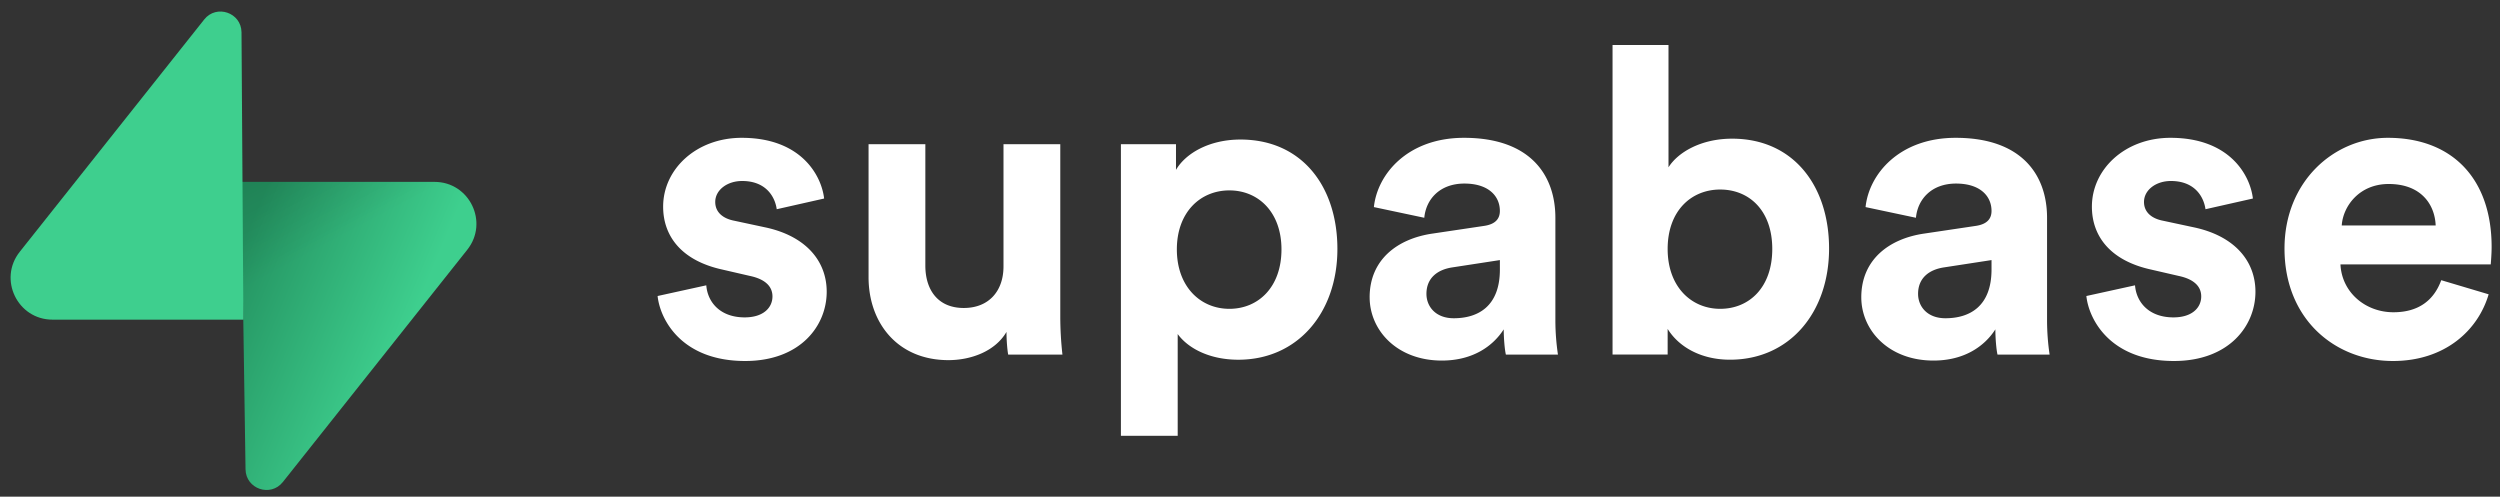 <svg xmlns="http://www.w3.org/2000/svg" fill="none" viewBox="0 0 151 30"><rect x="0" y="0" width="151" height="30" fill="#333333" stroke="none"/><g clip-path="url(#a)"><path fill="#fff" d="M39.719 17.879c.154 1.446 1.47 3.925 5.287 3.925 3.327 0 4.927-2.118 4.927-4.183 0-1.86-1.264-3.383-3.766-3.9l-1.806-.387c-.696-.13-1.16-.516-1.16-1.136 0-.723.722-1.266 1.625-1.266 1.444 0 1.986.956 2.089 1.705l2.863-.646c-.155-1.368-1.367-3.667-4.978-3.667-2.734 0-4.746 1.885-4.746 4.158 0 1.782 1.109 3.254 3.56 3.796l1.676.387c.98.207 1.367.672 1.367 1.24 0 .671-.542 1.265-1.677 1.265-1.495 0-2.244-.93-2.32-1.937l-2.941.646ZM60.895 21.416h3.276a20.91 20.91 0 0 1-.13-2.298V8.711h-3.43v7.386c0 1.472-.877 2.505-2.398 2.505-1.6 0-2.322-1.137-2.322-2.557V8.711h-3.43v8.031c0 2.764 1.754 5.01 4.823 5.01 1.341 0 2.812-.516 3.508-1.704 0 .516.052 1.11.103 1.369ZM71.133 26.323v-6.146c.62.852 1.909 1.55 3.663 1.55 3.585 0 5.983-2.841 5.983-6.689 0-3.77-2.14-6.61-5.854-6.61-1.909 0-3.327.851-3.895 1.833V8.71h-3.327v17.612h3.43Zm6.268-11.26c0 2.273-1.393 3.59-3.147 3.59-1.754 0-3.172-1.342-3.172-3.59 0-2.246 1.419-3.563 3.172-3.563 1.754 0 3.147 1.317 3.147 3.564ZM82.727 17.956c0 1.989 1.65 3.822 4.359 3.822 1.882 0 3.094-.878 3.739-1.885 0 .49.052 1.188.13 1.524H94.1a14.247 14.247 0 0 1-.155-2.015v-6.249c0-2.556-1.496-4.829-5.52-4.829-3.404 0-5.236 2.195-5.442 4.184l3.044.645c.103-1.11.928-2.066 2.424-2.066 1.445 0 2.141.75 2.141 1.653 0 .439-.232.8-.954.904l-3.12.465c-2.116.31-3.792 1.575-3.792 3.847Zm5.08 1.266c-1.108 0-1.65-.723-1.65-1.472 0-.982.696-1.472 1.573-1.601l2.863-.44v.569c0 2.246-1.341 2.944-2.785 2.944ZM100.726 21.416v-1.55c.67 1.085 2.011 1.86 3.765 1.86 3.612 0 5.985-2.866 5.985-6.714 0-3.77-2.142-6.636-5.856-6.636-1.883 0-3.275.826-3.843 1.73V2.72h-3.379v18.696h3.328Zm6.319-6.378c0 2.324-1.393 3.615-3.147 3.615-1.728 0-3.172-1.317-3.172-3.615 0-2.324 1.444-3.59 3.172-3.59 1.754 0 3.147 1.266 3.147 3.59ZM112.422 17.956c0 1.989 1.65 3.822 4.359 3.822 1.882 0 3.095-.878 3.739-1.885 0 .49.052 1.188.129 1.524h3.147a14.312 14.312 0 0 1-.154-2.015v-6.249c0-2.556-1.496-4.829-5.52-4.829-3.405 0-5.236 2.195-5.442 4.184l3.043.645c.103-1.11.929-2.066 2.424-2.066 1.445 0 2.141.75 2.141 1.653 0 .439-.232.8-.954.904l-3.121.465c-2.115.31-3.791 1.575-3.791 3.847Zm5.081 1.266c-1.109 0-1.651-.723-1.651-1.472 0-.982.696-1.472 1.574-1.601l2.862-.44v.569c0 2.246-1.341 2.944-2.785 2.944ZM126.016 17.879c.154 1.446 1.47 3.925 5.287 3.925 3.327 0 4.926-2.118 4.926-4.183 0-1.86-1.263-3.383-3.765-3.9l-1.806-.387c-.696-.13-1.16-.516-1.16-1.136 0-.723.721-1.266 1.624-1.266 1.445 0 1.986.956 2.09 1.705l2.863-.646c-.155-1.368-1.367-3.667-4.978-3.667-2.735 0-4.746 1.885-4.746 4.158 0 1.782 1.109 3.254 3.559 3.796l1.677.387c.98.207 1.367.672 1.367 1.24 0 .671-.542 1.265-1.677 1.265-1.496 0-2.244-.93-2.321-1.937l-2.94.646ZM141.441 13.618c.077-1.162 1.057-2.505 2.837-2.505 1.96 0 2.786 1.24 2.837 2.505h-5.674Zm6.01 3.305c-.413 1.137-1.29 1.937-2.889 1.937-1.703 0-3.121-1.214-3.198-2.892h9.078c0-.052.052-.568.052-1.059 0-4.08-2.347-6.585-6.268-6.585-3.249 0-6.242 2.634-6.242 6.688 0 4.287 3.07 6.792 6.552 6.792 3.121 0 5.133-1.833 5.778-4.028l-2.863-.853Z"/><path fill="url(#b)" d="M17.083 29.115c-.738.93-2.235.42-2.253-.766l-.26-17.363h11.675c2.114 0 3.294 2.442 1.979 4.098l-11.14 14.031Z"/><path fill="url(#c)" fill-opacity=".2" d="M17.083 29.115c-.738.93-2.235.42-2.253-.766l-.26-17.363h11.675c2.114 0 3.294 2.442 1.979 4.098l-11.14 14.031Z"/><path fill="#3ECF8E" d="M12.334 1.177c.738-.93 2.235-.42 2.253.767l.114 17.363H3.172c-2.114 0-3.294-2.442-1.979-4.099l11.141-14.03Z"/></g><defs><linearGradient id="b" x1="14.57" x2="24.946" y1="14.836" y2="19.187" gradientUnits="userSpaceOnUse"><stop stop-color="#249361"/><stop offset="1" stop-color="#3ECF8E"/></linearGradient><linearGradient id="c" x1="9.97" x2="14.702" y1="8.537" y2="17.445" gradientUnits="userSpaceOnUse"><stop/><stop offset="1" stop-opacity="0"/></linearGradient><clipPath id="a"><path fill="#fff" d="M.633.643h150v29.174h-150z"/></clipPath></defs></svg>